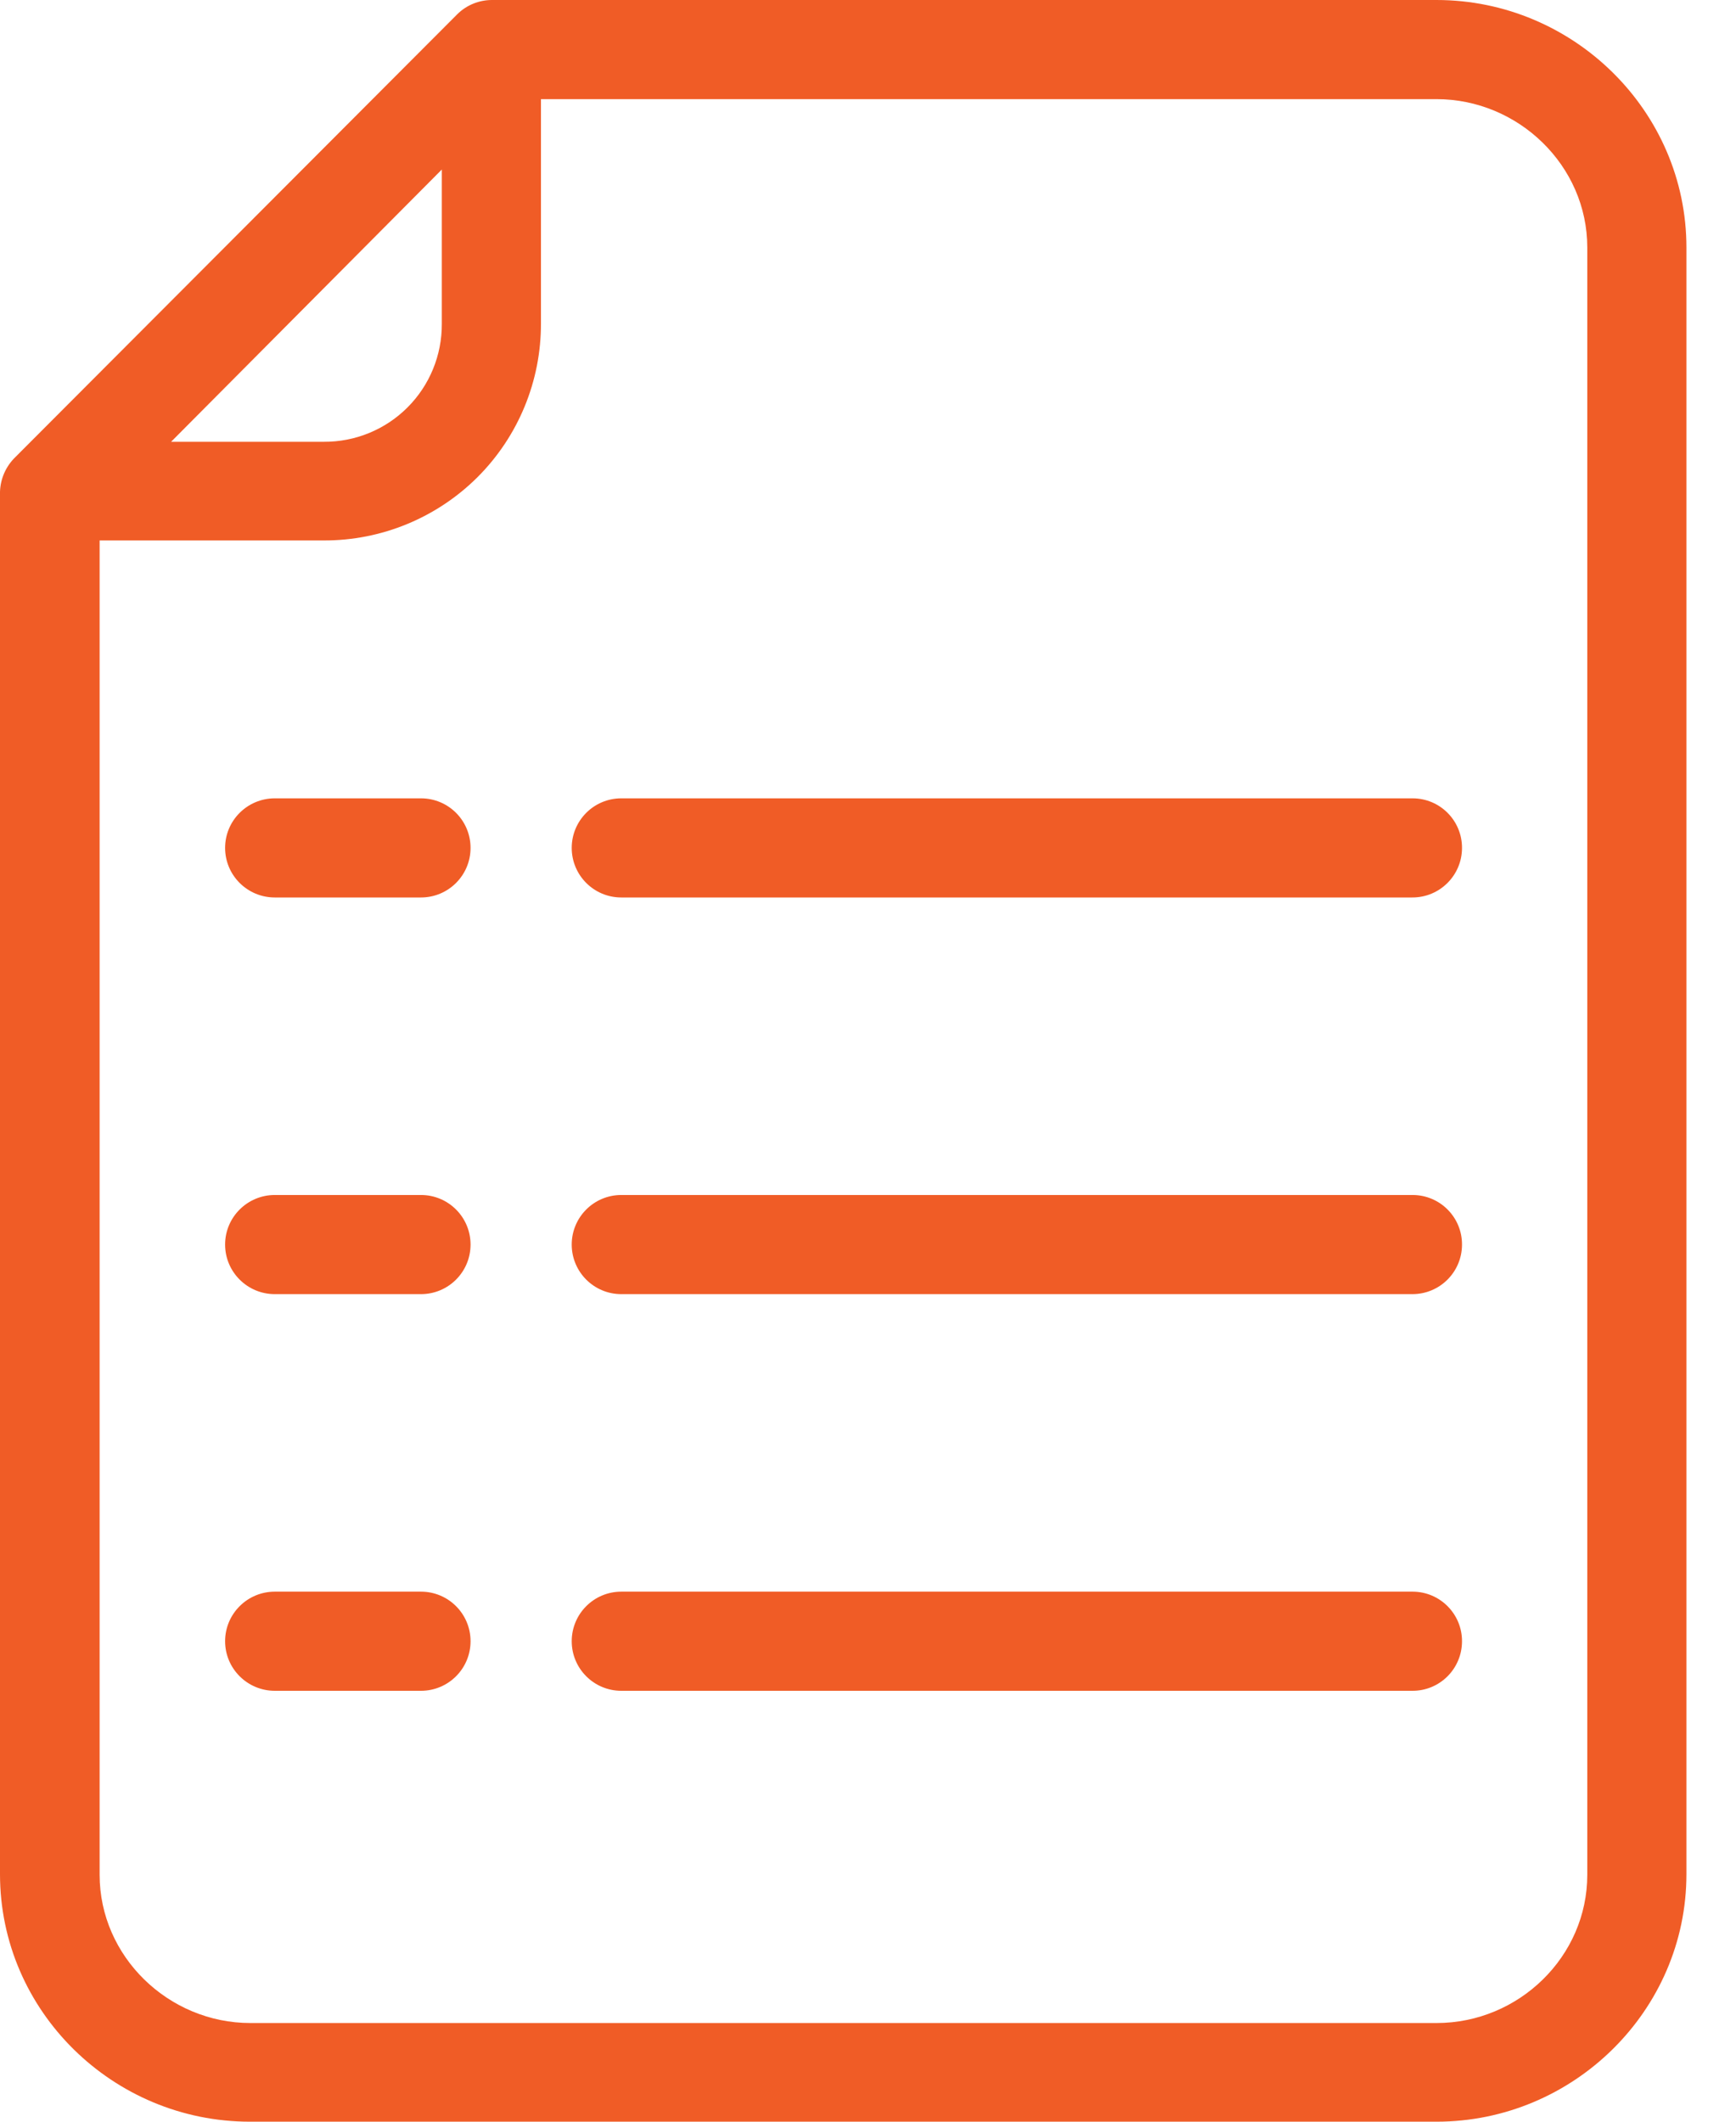 <svg width="18" height="22" viewBox="0 0 18 22" fill="none" xmlns="http://www.w3.org/2000/svg">
<path d="M14.895 2.68642e-05H5.105C4.969 -0.001 4.837 0.052 4.74 0.149L0.159 4.74C0.061 4.835 0.004 4.964 0 5.1V19.434C0 20.853 1.172 22 2.591 22H14.895C16.314 22 17.486 20.848 17.486 19.434V2.566C17.486 1.152 16.314 2.68642e-05 14.895 2.68642e-05ZM4.581 1.758V3.357C4.583 3.683 4.455 3.995 4.225 4.225C3.995 4.455 3.683 4.583 3.357 4.581H1.774L4.581 1.758ZM16.458 19.44C16.458 20.288 15.748 20.977 14.895 20.977H2.596C1.748 20.977 1.033 20.288 1.033 19.44V5.604H3.357C3.955 5.606 4.529 5.369 4.952 4.947C5.375 4.524 5.611 3.95 5.609 3.352V1.028H14.895C15.743 1.028 16.458 1.717 16.458 2.566V19.44Z" fill="#F05C26"/>
<path d="M14.648 8.278H6.442C6.158 8.278 5.928 8.508 5.928 8.792C5.928 9.076 6.158 9.306 6.442 9.306H14.643C14.927 9.307 15.158 9.078 15.159 8.794C15.161 8.51 14.932 8.279 14.648 8.278Z" fill="#F05C26"/>
<path d="M4.365 8.278H2.849C2.565 8.278 2.334 8.508 2.334 8.792C2.334 9.076 2.565 9.306 2.849 9.306H4.365C4.649 9.306 4.879 9.076 4.879 8.792C4.879 8.508 4.649 8.278 4.365 8.278Z" fill="#F05C26"/>
<path d="M14.648 12.391H6.442C6.158 12.391 5.928 12.621 5.928 12.905C5.928 13.189 6.158 13.419 6.442 13.419H14.643C14.927 13.42 15.158 13.191 15.159 12.907C15.161 12.623 14.932 12.392 14.648 12.391Z" fill="#F05C26"/>
<path d="M4.365 12.391H2.849C2.565 12.391 2.334 12.621 2.334 12.905C2.334 13.189 2.565 13.419 2.849 13.419H4.365C4.649 13.419 4.879 13.189 4.879 12.905C4.879 12.621 4.649 12.391 4.365 12.391Z" fill="#F05C26"/>
<path d="M14.648 16.504H6.442C6.158 16.504 5.928 16.734 5.928 17.018C5.928 17.302 6.158 17.532 6.442 17.532H14.643C14.927 17.534 15.158 17.305 15.159 17.02C15.161 16.737 14.932 16.505 14.648 16.504Z" fill="#F05C26"/>
<path d="M4.365 16.504H2.849C2.565 16.504 2.334 16.734 2.334 17.018C2.334 17.302 2.565 17.532 2.849 17.532H4.365C4.649 17.532 4.879 17.302 4.879 17.018C4.879 16.734 4.649 16.504 4.365 16.504Z" fill="#F05C26"/>
</svg>
